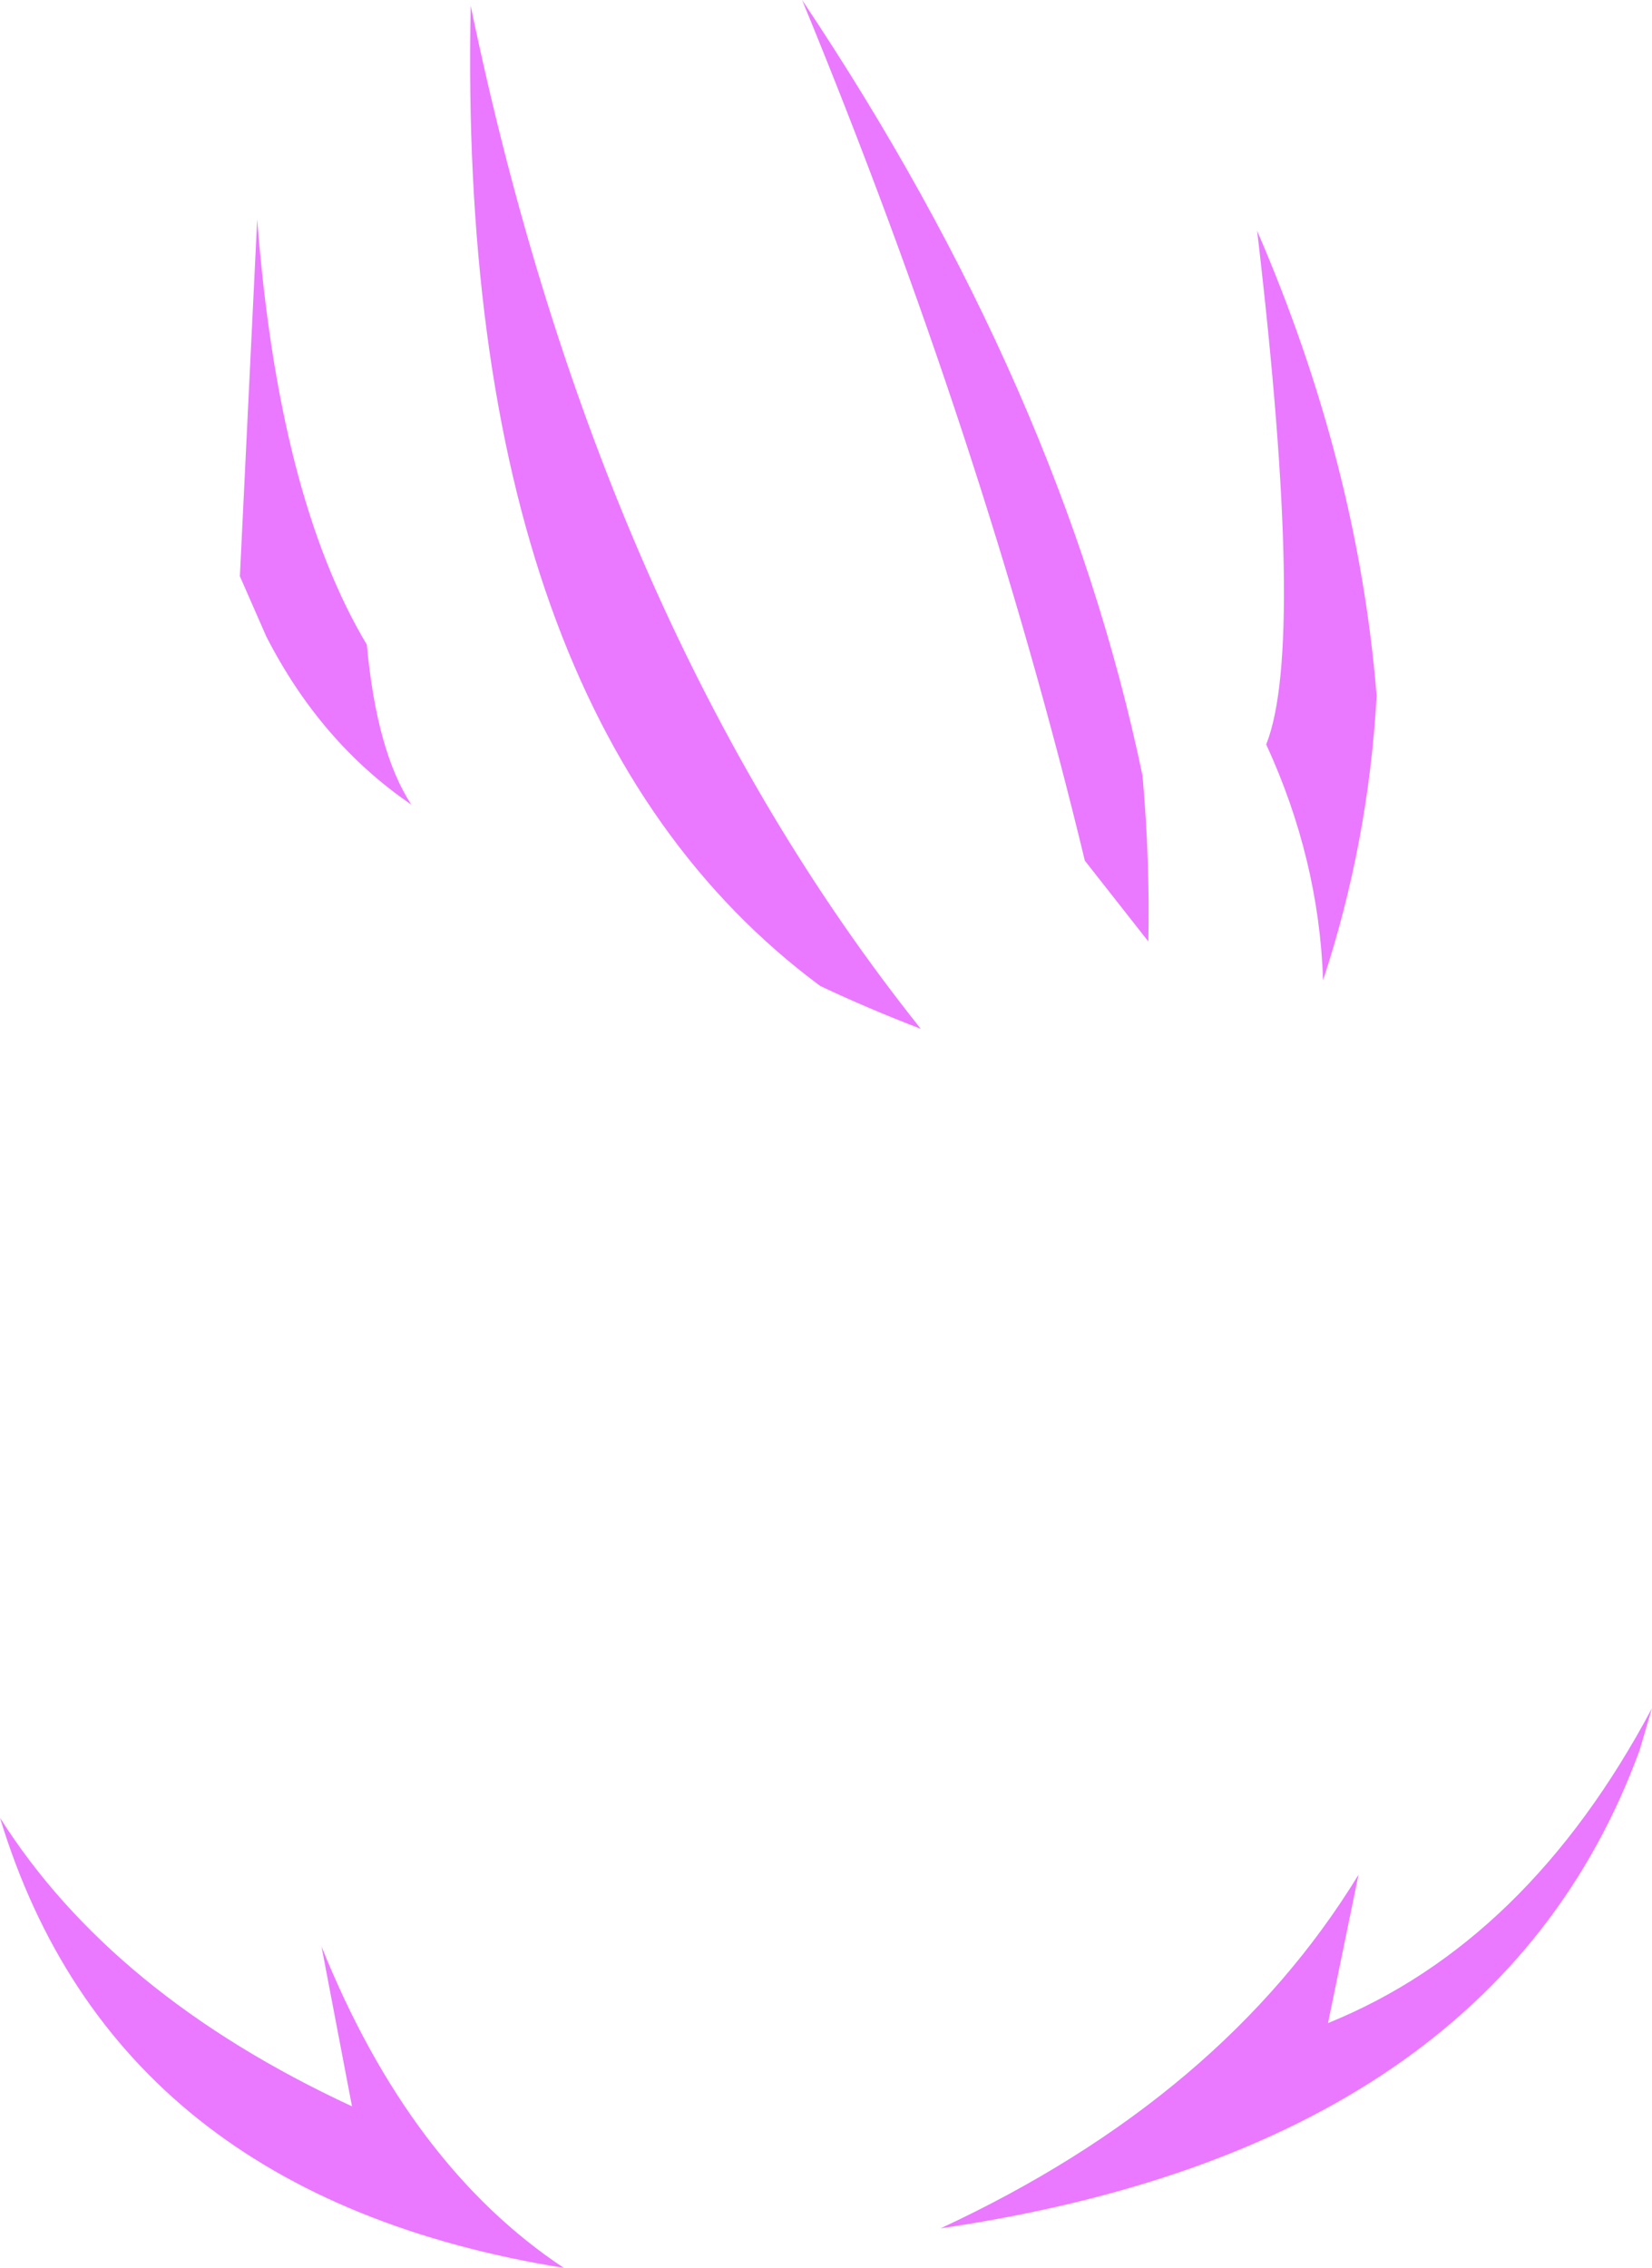 <?xml version="1.0" encoding="UTF-8" standalone="no"?>
<svg xmlns:xlink="http://www.w3.org/1999/xlink" height="137.55px" width="100.2px" xmlns="http://www.w3.org/2000/svg">
  <g transform="matrix(1.0, 0.0, 0.0, 1.0, 50.1, 68.75)">
    <path d="M-0.35 -8.95 Q-22.45 -25.35 -21.55 -68.4 -13.75 -30.8 5.75 -6.35 2.5 -7.6 -0.35 -8.95 M-33.95 -30.15 L-35.55 -33.8 -34.5 -55.45 Q-33.2 -38.6 -27.85 -29.65 -27.25 -23.15 -25.15 -19.95 -30.65 -23.7 -33.95 -30.15 M50.1 34.85 L49.35 37.4 Q40.55 61.45 6.95 66.4 24.05 58.45 32.3 44.95 L30.45 53.95 Q42.55 49.05 50.1 34.85 M19.55 -11.65 L15.7 -16.55 Q9.55 -42.05 -1.45 -68.75 14.3 -45.2 19.2 -21.7 19.65 -16.6 19.55 -11.65 M30.15 -9.3 Q29.9 -16.65 26.7 -23.6 29.1 -29.6 26.15 -54.75 32.25 -40.65 33.4 -26.55 32.9 -17.65 30.15 -9.3 M-15.9 68.8 Q-43.15 64.4 -50.1 41.5 -43.3 52.25 -28.75 59.0 L-30.6 49.3 Q-25.25 62.6 -15.9 68.8" fill="#ea79ff" fill-rule="evenodd" stroke="none"/>
  </g>
</svg>

